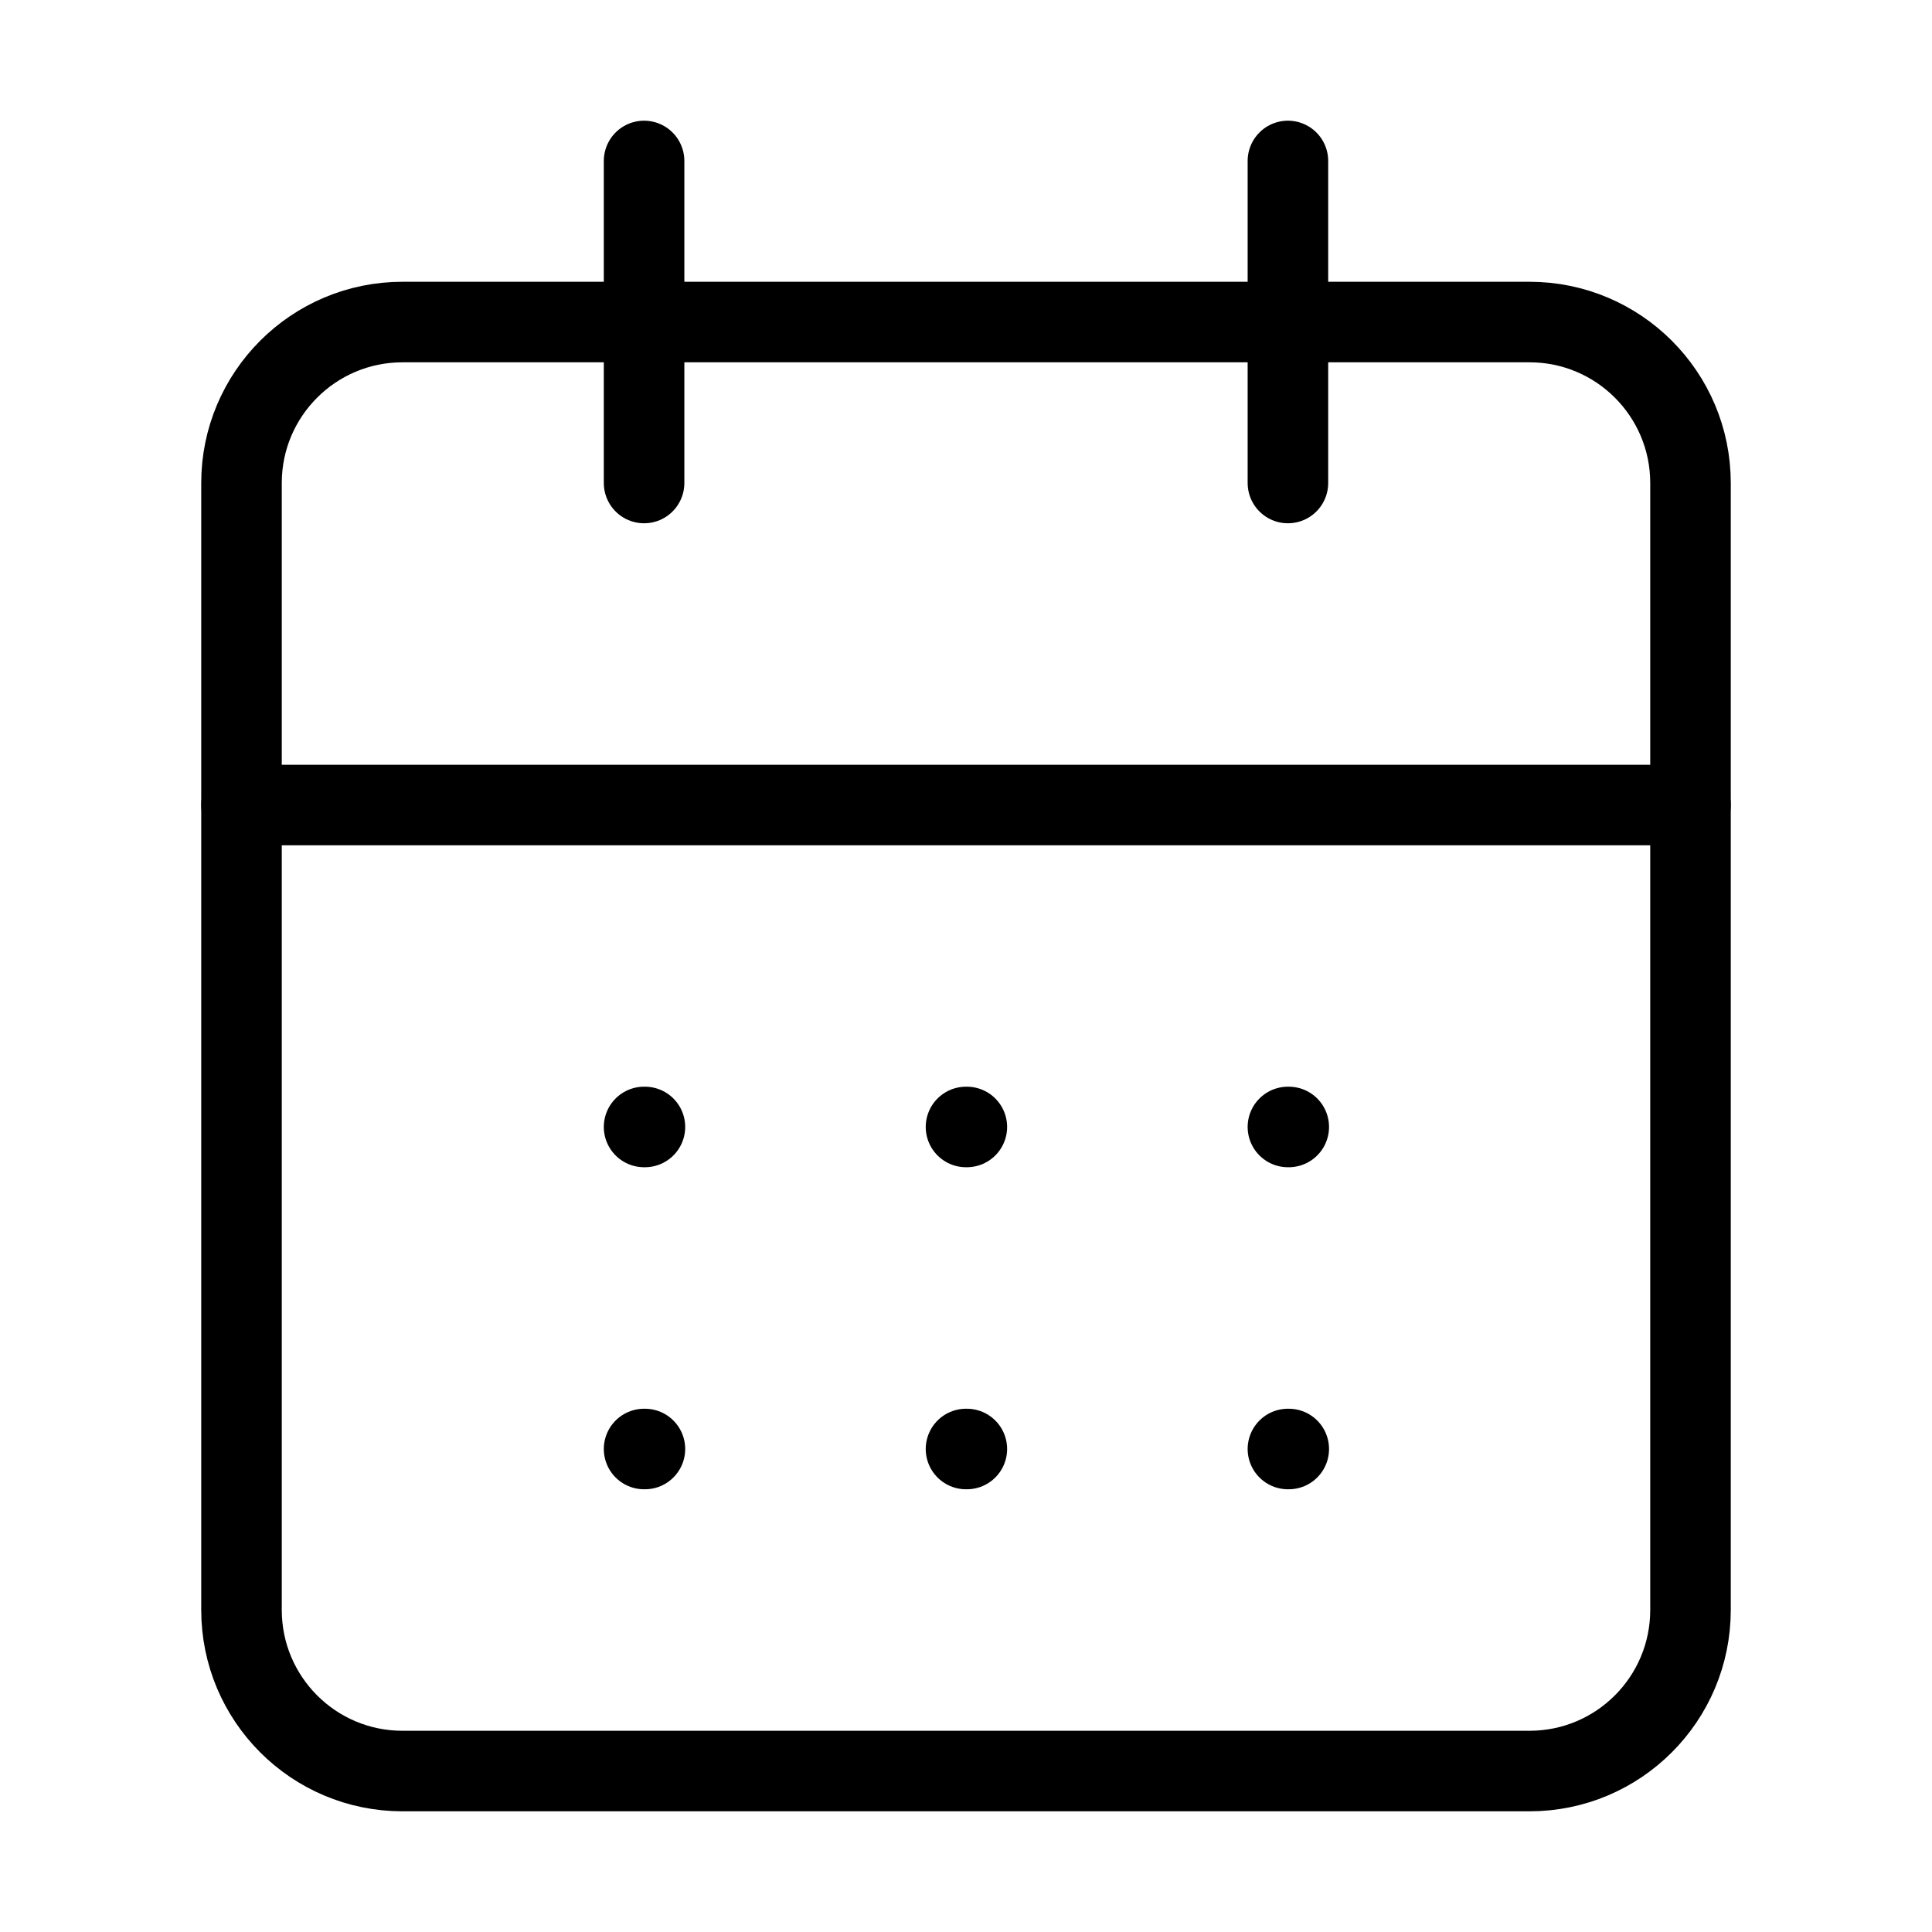 <svg xmlns="http://www.w3.org/2000/svg" width="16" height="16" viewBox="0 0 16 16" fill="none">
  <path d="M12.667 2.667H3.333C2.597 2.667 2 3.264 2 4V13.333C2 14.07 2.597 14.667 3.333 14.667H12.667C13.403 14.667 14 14.07 14 13.333V4C14 3.264 13.403 2.667 12.667 2.667Z" stroke="currentColor" stroke-width="0.667" stroke-linecap="round" stroke-linejoin="round"/>
  <path d="M10.666 1.333V4" stroke="currentColor" stroke-width="0.667" stroke-linecap="round" stroke-linejoin="round"/>
  <path d="M5.334 1.333V4" stroke="currentColor" stroke-width="0.667" stroke-linecap="round" stroke-linejoin="round"/>
  <path d="M2 6.667H14" stroke="currentColor" stroke-width="0.667" stroke-linecap="round" stroke-linejoin="round"/>
  <path d="M5.334 9.333H5.341" stroke="currentColor" stroke-width="0.667" stroke-linecap="round" stroke-linejoin="round"/>
  <path d="M8 9.333H8.007" stroke="currentColor" stroke-width="0.667" stroke-linecap="round" stroke-linejoin="round"/>
  <path d="M10.666 9.333H10.673" stroke="currentColor" stroke-width="0.667" stroke-linecap="round" stroke-linejoin="round"/>
  <path d="M5.334 12H5.341" stroke="currentColor" stroke-width="0.667" stroke-linecap="round" stroke-linejoin="round"/>
  <path d="M8 12H8.007" stroke="currentColor" stroke-width="0.667" stroke-linecap="round" stroke-linejoin="round"/>
  <path d="M10.666 12H10.673" stroke="currentColor" stroke-width="0.667" stroke-linecap="round" stroke-linejoin="round"/>
</svg>
